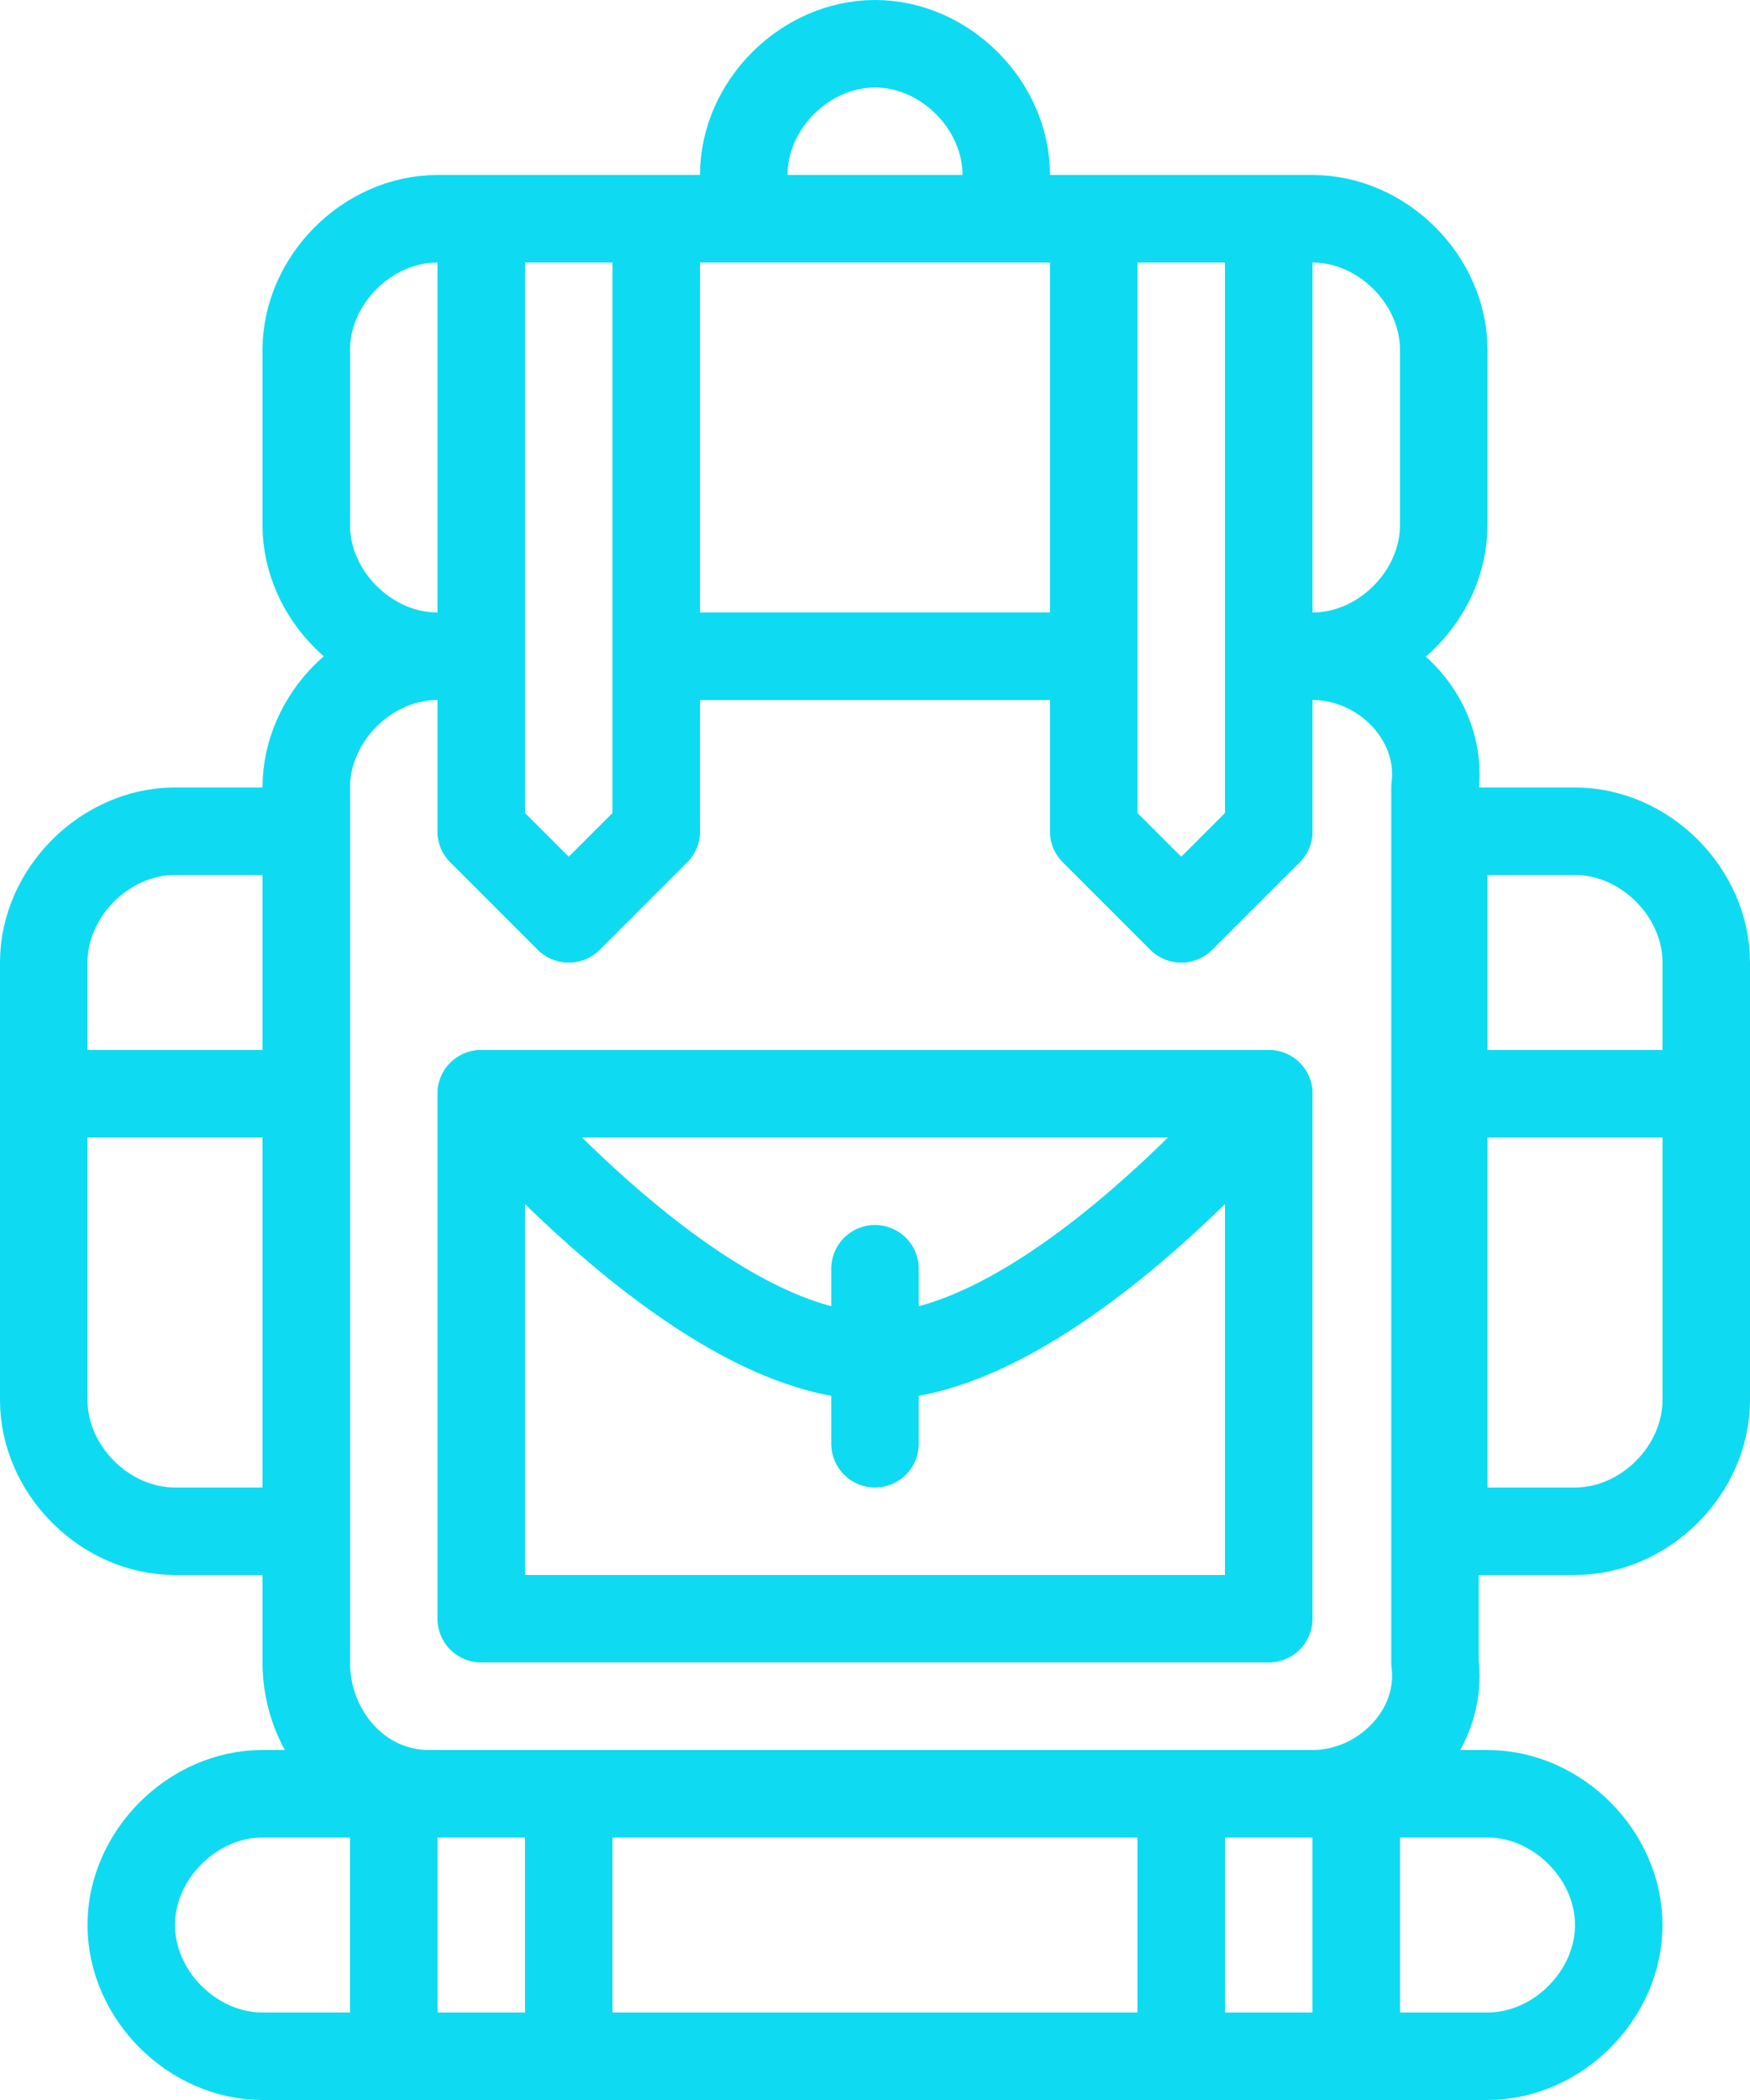 <?xml version="1.0" encoding="UTF-8"?>
<svg width="60px" height="72px" viewBox="0 0 60 72" version="1.1" xmlns="http://www.w3.org/2000/svg" xmlns:xlink="http://www.w3.org/1999/xlink">
    <!-- Generator: Sketch 42 (36781) - http://www.bohemiancoding.com/sketch -->
    <title>we/travel</title>
    <desc>Created with Sketch.</desc>
    <defs></defs>
    <g id="V12" stroke="none" stroke-width="1" fill="none" fill-rule="evenodd" stroke-linecap="round" stroke-linejoin="round">
        <g id="ucreate-v12-Final" transform="translate(-467, -1676)" stroke-width="3" stroke="#0EDBF2">
            <g id="we/travel" transform="translate(467, 1676)">
                <g id="Group">
                    <path d="M58.5,37.5 L49.5,37.5 L49.5,52.5 L54,52.5 C56.4,52.5 58.5,50.4 58.5,48 L58.5,37.5 Z" id="Shape"></path>
                    <path d="M58.5,37.5 L49.5,37.5 L49.5,28.5 L54,28.5 C56.4,28.5 58.5,30.6 58.5,33 L58.5,37.5 Z" id="Shape"></path>
                    <path d="M1.5,37.5 L10.5,37.5 L10.5,52.5 L6,52.5 C3.6,52.5 1.5,50.4 1.5,48 L1.5,37.5 Z" id="Shape"></path>
                    <path d="M1.5,37.5 L10.5,37.5 L10.5,28.5 L6,28.5 C3.6,28.5 1.5,30.6 1.5,33 L1.5,37.5 Z" id="Shape"></path>
                    <path d="M9,61.5 L51,61.5 C53.4,61.5 55.5,63.6 55.5,66 L55.5,66 C55.5,68.4 53.4,70.5 51,70.5 L9,70.5 C6.6,70.5 4.5,68.4 4.5,66 L4.5,66 C4.5,63.6 6.6,61.5 9,61.5 Z" id="Shape"></path>
                    <g id="path-1-link" transform="translate(13.5, 61.5)">
                        <polygon id="path-1" points="0 0 6 0 6 9 0 9"></polygon>
                    </g>
                    <g id="path-1-link" transform="translate(40.5, 61.5)">
                        <polygon id="path-1" points="0 0 6 0 6 9 0 9"></polygon>
                    </g>
                    <polygon id="Shape" points="16.5 37.5 43.5 37.5 43.5 55.5 16.5 55.5"></polygon>
                    <path d="M30,1.5 L30,1.5 C32.4,1.5 34.5,3.6 34.5,6 L34.5,7.5 L34.5,7.5 L25.5,7.5 L25.5,7.5 L25.5,6 C25.5,3.6 27.6,1.5 30,1.5 Z" id="Shape"></path>
                    <path d="M16.5,7.5 L15,7.5 C12.6,7.5 10.5,9.6 10.5,12 L10.5,18 C10.5,20.4 12.6,22.5 15,22.5 L16.5,22.5 L16.5,7.5 Z" id="Shape"></path>
                    <polygon id="Shape" points="22.5 7.5 37.5 7.5 37.5 22.5 22.5 22.5"></polygon>
                    <path d="M45,7.5 L43.5,7.5 L43.5,22.5 L45,22.5 C47.4,22.5 49.5,20.4 49.5,18 L49.5,12 C49.5,9.6 47.4,7.5 45,7.5 Z" id="Shape"></path>
                    <path d="M45,22.5 L43.5,22.5 L43.5,28.5 L40.5,31.5 L37.5,28.5 L37.5,22.5 L22.5,22.5 L22.5,28.5 L19.5,31.5 L16.5,28.5 L16.5,22.5 L15,22.5 C12.6,22.5 10.5,24.6 10.5,27 L10.5,57 C10.5,59.4 12.3,61.5 14.7,61.5 L14.7,61.5 L45,61.5 C47.4,61.5 49.5,59.4 49.2,57 L49.2,57 L49.2,27 C49.5,24.6 47.4,22.5 45,22.5 Z" id="Shape"></path>
                    <g id="path-2-link" transform="translate(16.5, 7.5)">
                        <polygon id="path-2" points="6 21 3 24 0 21 0 0 6 0"></polygon>
                    </g>
                    <g id="path-2-link" transform="translate(37.5, 7.5)">
                        <polygon id="path-2" points="6 21 3 24 0 21 0 0 6 0"></polygon>
                    </g>
                    <path d="M16.5,37.5 C16.5,37.5 24,46.5 30,46.5 C36,46.5 43.5,37.5 43.5,37.5" id="Shape"></path>
                    <path d="M30,43.5 L30,49.5" id="Shape"></path>
                </g>
            </g>
        </g>
    </g>
</svg>